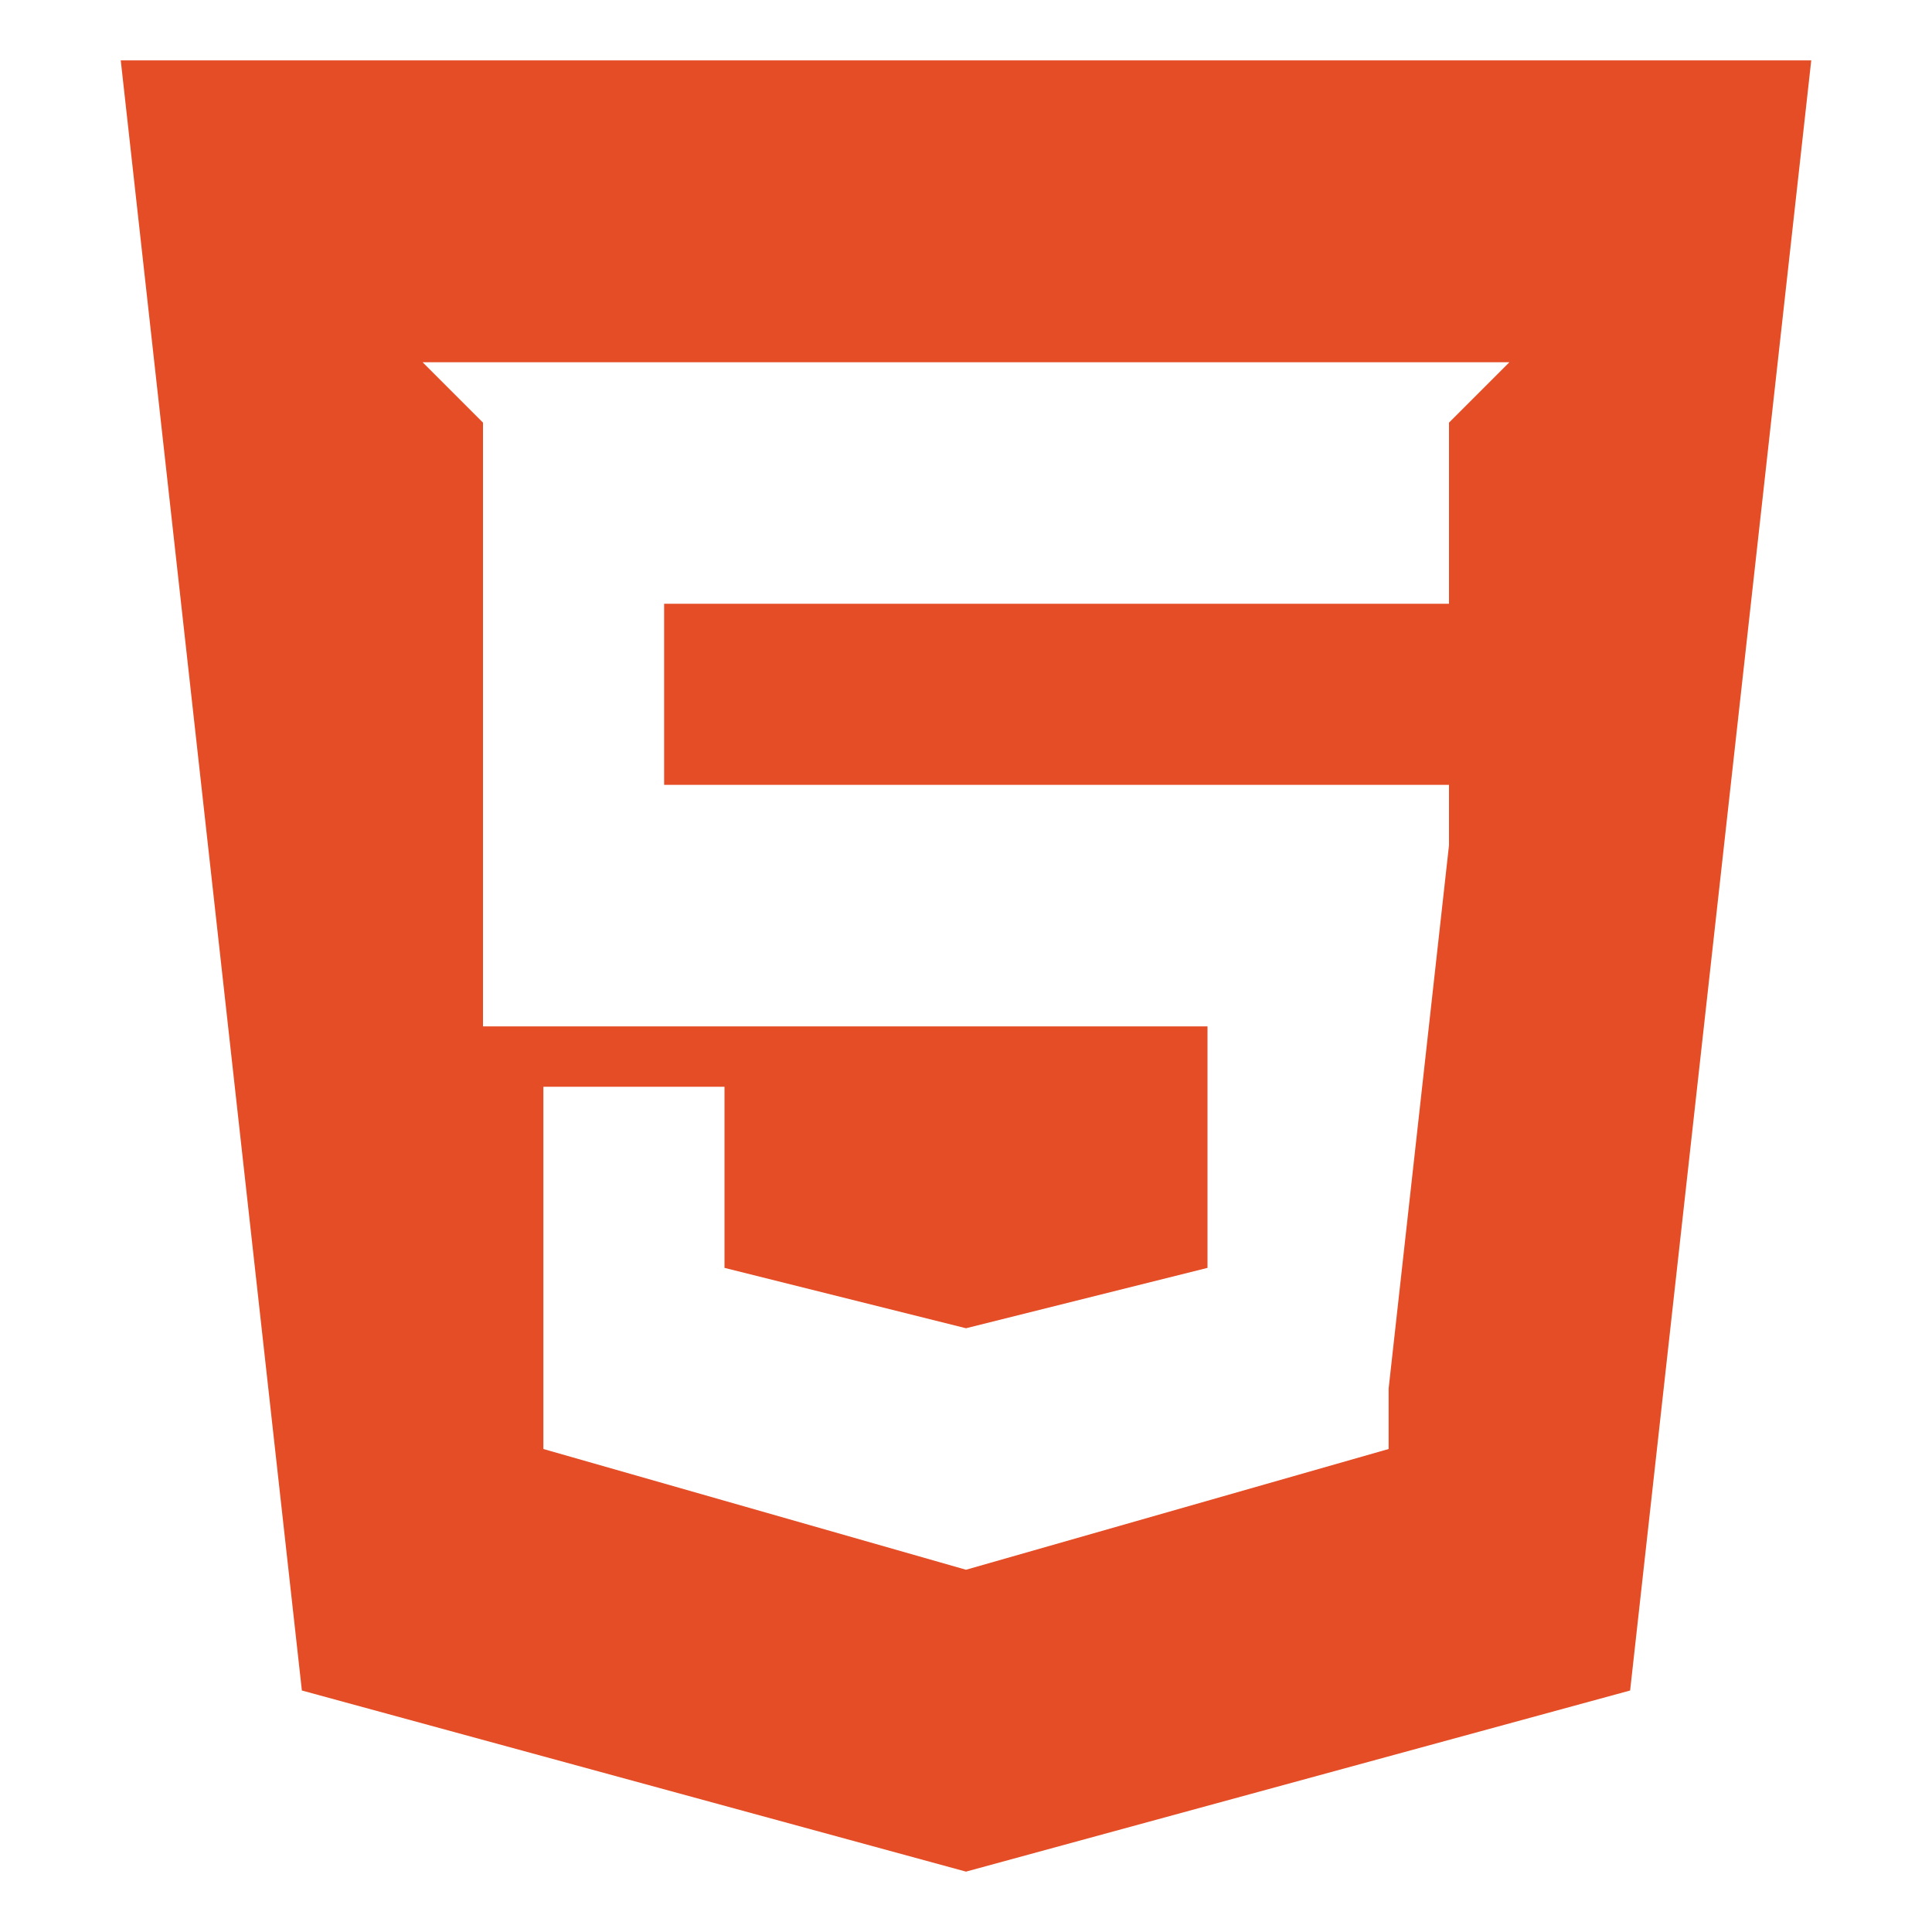 <?xml version="1.0" encoding="UTF-8"?>
<!DOCTYPE svg PUBLIC "-//W3C//DTD SVG 1.1//EN" "http://www.w3.org/Graphics/SVG/1.1/DTD/svg11.dtd">
<!-- Creator: CorelDRAW X7 -->
<svg xmlns="http://www.w3.org/2000/svg" xml:space="preserve" width="32px" height="32px" version="1.1" style="shape-rendering:geometricPrecision; text-rendering:geometricPrecision; image-rendering:optimizeQuality; fill-rule:evenodd; clip-rule:evenodd"
viewBox="0 0 32 32"
 xmlns:xlink="http://www.w3.org/1999/xlink"
 enable-background="new 0 0 100 100">
 <defs>
  <style type="text/css">
   <![CDATA[
    .fil0 {fill:#E44D26}
   ]]>
  </style>
 </defs>
 <g id="Capa_x0020_1">
  <g id="_510898135520">
   <path class="fil0" d="M2 1l3 27 11 3 11 -3 3 -27 -28 0 0 0zm22 6l0 2 0 1 0 0 -8 0 0 0 -5 0 0 3 5 0 0 0 7 0 1 0 0 1 -1 9 0 1 -7 2 0 0 0 0 -7 -2 0 -6 1 0 2 0 0 3 4 1 0 0 0 0 4 -1 0 -4 -4 0 0 0 -8 0 0 -10 -1 -1 9 0 0 0 9 0 -1 1z"/>
  </g>
 </g>
</svg>
